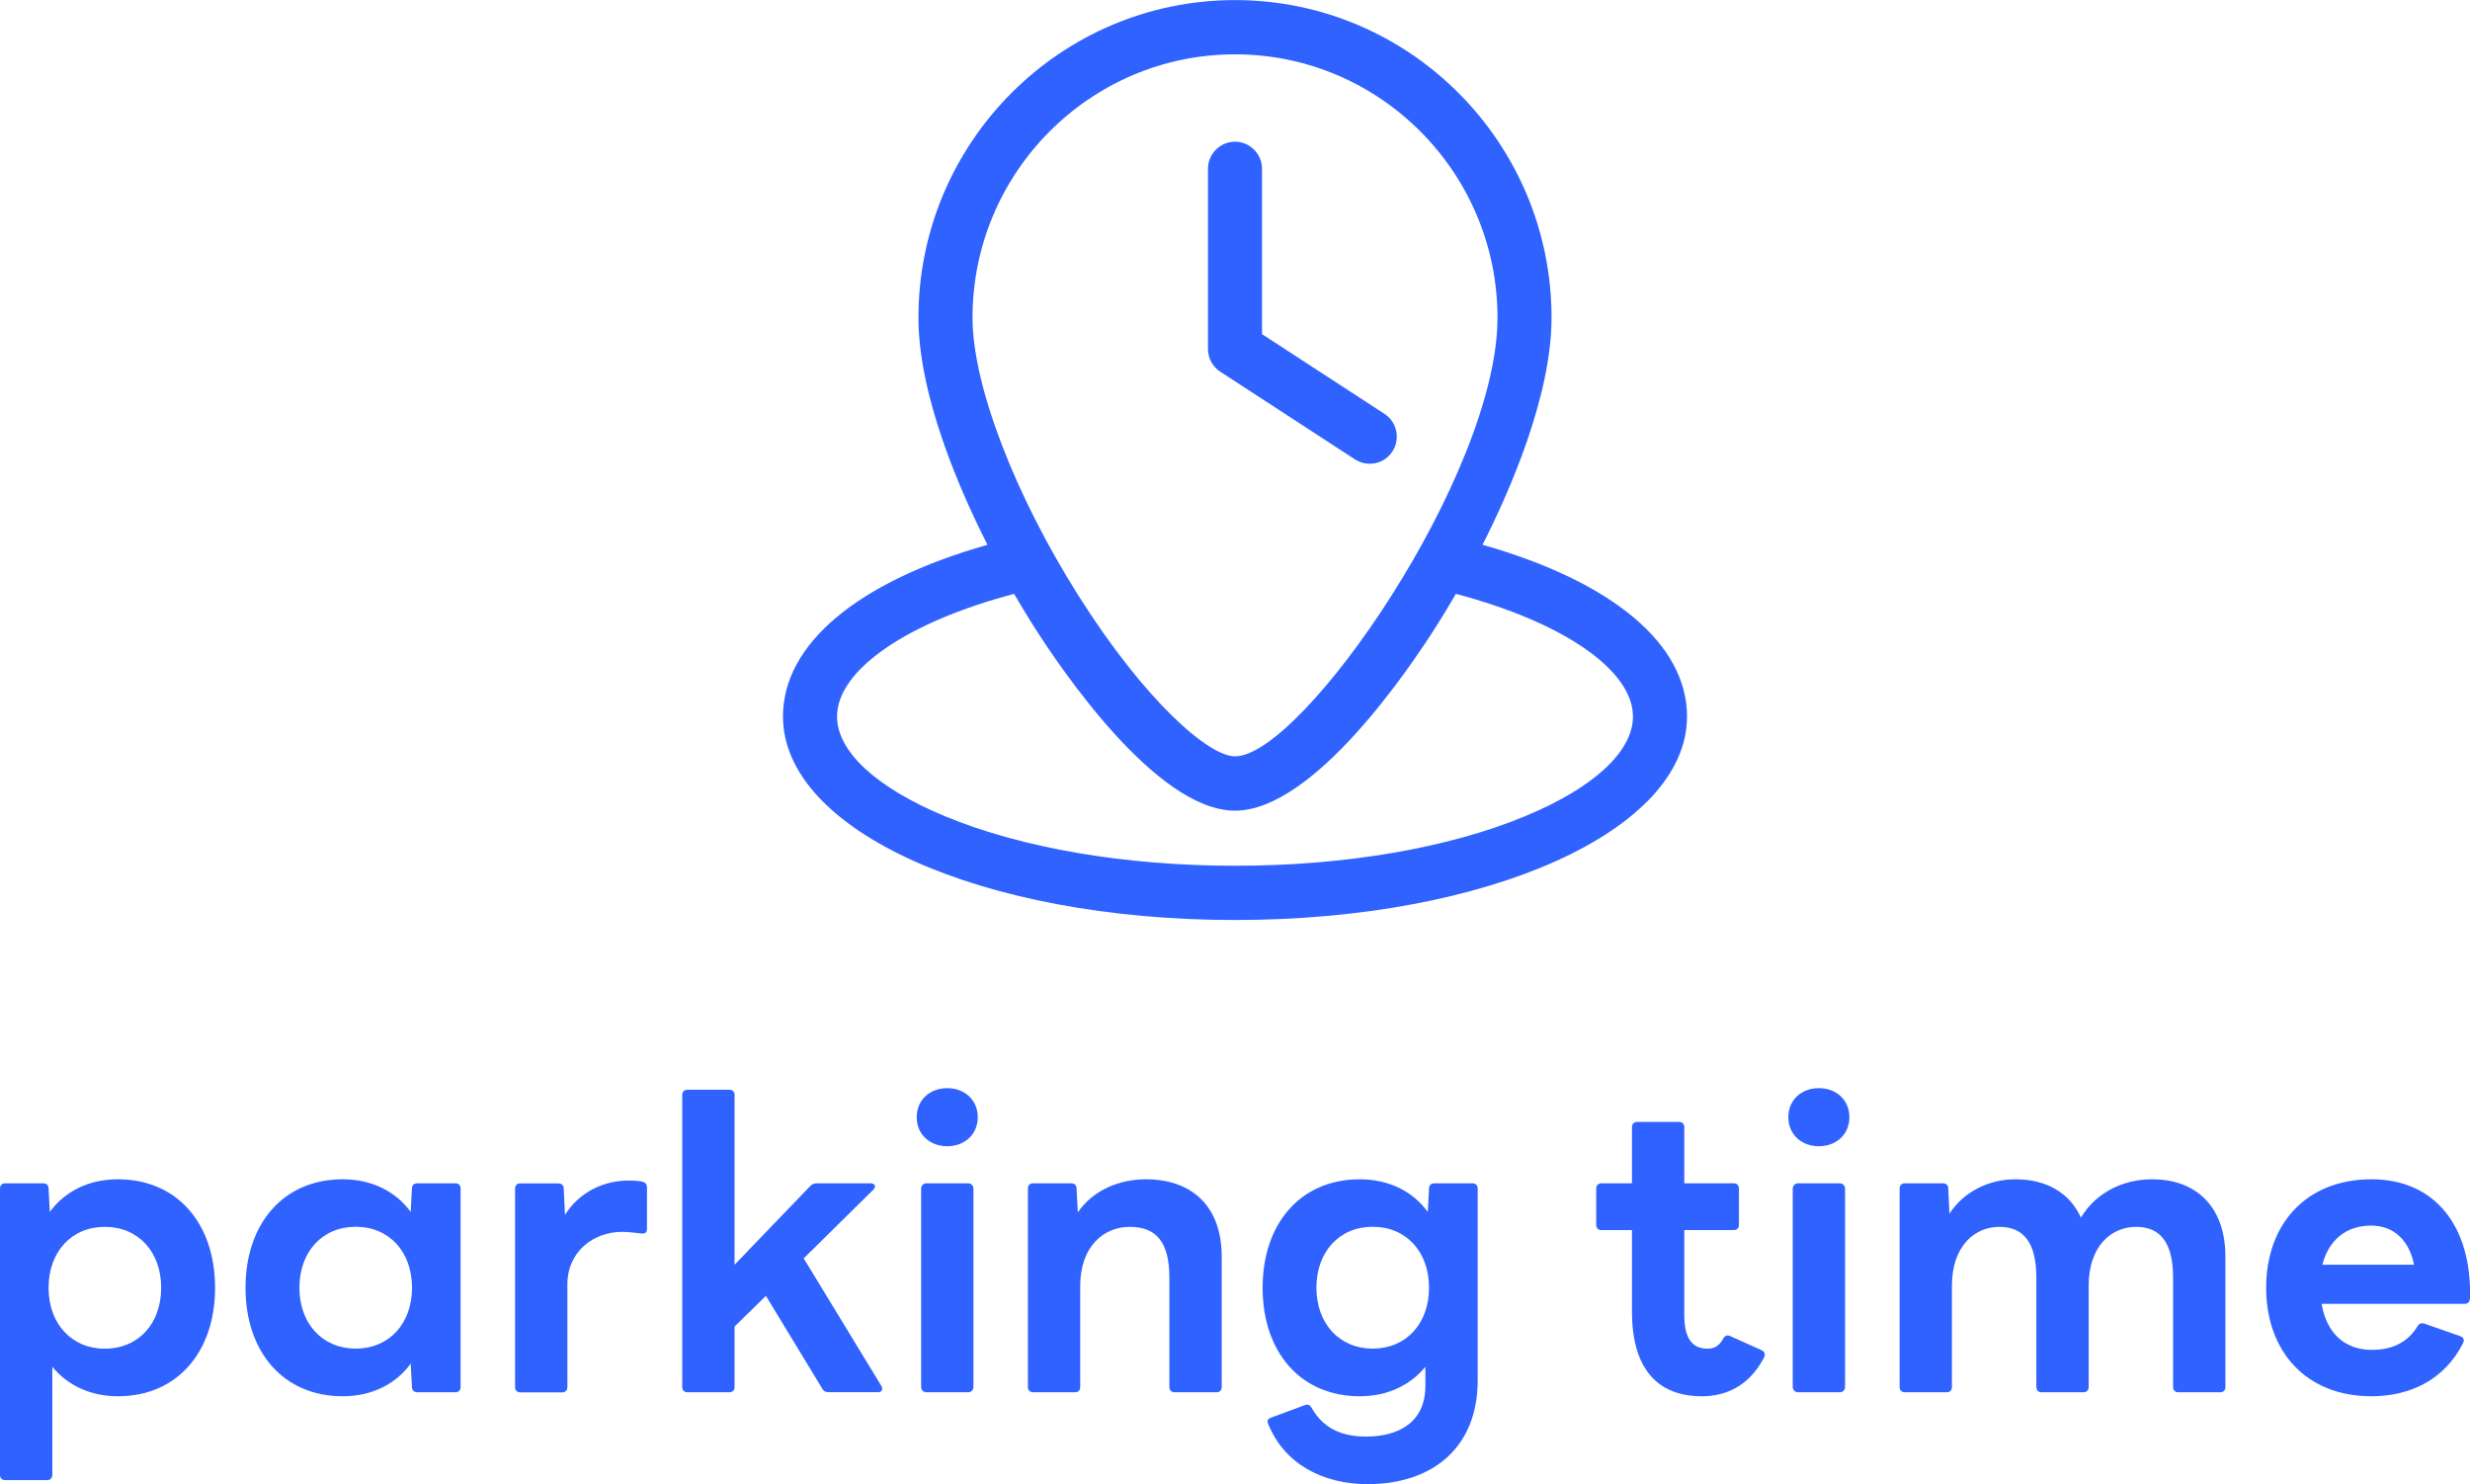 <svg width="233" height="140" viewBox="0 0 233 140" fill="none" xmlns="http://www.w3.org/2000/svg">
<g clip-path="url(#clip0_2_6)">
<path d="M115.111 35.063L127.821 43.337C128.237 43.604 128.716 43.746 129.21 43.746C130.081 43.746 130.881 43.313 131.352 42.581C131.721 42.006 131.846 41.321 131.705 40.652C131.564 39.983 131.171 39.408 130.599 39.038L119.05 31.52V15.925C119.05 14.516 117.904 13.367 116.5 13.367C115.096 13.367 113.95 14.516 113.95 15.925V32.914C113.95 33.788 114.382 34.583 115.111 35.063Z" fill="#3062FF"/>
<path d="M139.849 51.39C142.383 46.399 146.36 37.377 146.36 29.97C146.36 13.446 132.968 0.008 116.5 0.008C100.032 0.008 86.639 13.446 86.639 29.97C86.639 37.385 90.617 46.407 93.151 51.39C80.881 54.877 73.859 60.758 73.859 67.583C73.859 78.352 92.586 86.784 116.5 86.784C140.414 86.784 159.141 78.352 159.141 67.583C159.141 60.758 152.119 54.877 139.849 51.39ZM91.739 29.97C91.739 16.272 102.849 5.125 116.5 5.125C130.151 5.125 141.261 16.272 141.261 29.97C141.261 44.754 122.824 71.346 116.5 71.346C113.989 71.346 107.972 66.056 101.766 56.239C95.678 46.612 91.739 36.299 91.739 29.962V29.97ZM143.873 76.991C136.601 80.006 126.88 81.667 116.5 81.667C106.12 81.667 96.399 80.006 89.126 76.991C82.662 74.306 78.959 70.882 78.959 67.591C78.959 63.23 85.502 58.703 95.662 56.019C96.258 57.042 96.862 58.042 97.459 58.987C100.055 63.088 109.094 76.471 116.5 76.471C123.906 76.471 132.952 63.088 135.541 58.987C136.145 58.034 136.75 57.034 137.338 56.019C147.498 58.703 154.041 63.23 154.041 67.591C154.041 70.882 150.338 74.314 143.873 76.991Z" fill="#3062FF"/>
<path d="M11.109 111.243C8.379 111.243 6.104 112.384 4.7 114.321L4.582 112.117C4.582 111.778 4.354 111.621 4.048 111.621H0.494C0.188 111.621 0 111.809 0 112.117V139.126C0 139.433 0.188 139.622 0.494 139.622H4.441C4.747 139.622 4.935 139.433 4.935 139.126V128.932C6.379 130.679 8.536 131.711 11.117 131.711C16.727 131.711 20.289 127.522 20.289 121.477C20.289 115.431 16.727 111.243 11.117 111.243H11.109ZM9.893 127.223C6.747 127.223 4.582 124.862 4.582 121.477C4.582 118.092 6.739 115.73 9.893 115.73C13.047 115.73 15.205 118.092 15.205 121.477C15.205 124.862 13.047 127.223 9.893 127.223Z" fill="#3062FF"/>
<path d="M42.955 111.621H39.393C39.087 111.621 38.859 111.77 38.859 112.117L38.742 114.321C37.337 112.384 35.062 111.243 32.332 111.243C26.722 111.243 23.16 115.431 23.16 121.477C23.16 127.522 26.722 131.711 32.332 131.711C35.062 131.711 37.337 130.569 38.742 128.632L38.859 130.837C38.859 131.175 39.087 131.333 39.393 131.333H42.955C43.261 131.333 43.449 131.144 43.449 130.837V112.117C43.449 111.809 43.261 111.621 42.955 111.621ZM33.556 127.215C30.41 127.215 28.244 124.854 28.244 121.469C28.244 118.084 30.402 115.722 33.556 115.722C36.71 115.722 38.867 118.084 38.867 121.469C38.867 124.854 36.71 127.215 33.556 127.215Z" fill="#3062FF"/>
<path d="M60.615 111.471C60.239 111.392 59.854 111.361 59.289 111.361C56.936 111.361 54.629 112.463 53.295 114.596L53.178 112.124C53.178 111.786 52.95 111.628 52.644 111.628H49.082C48.776 111.628 48.588 111.817 48.588 112.124V130.845C48.588 131.152 48.776 131.341 49.082 131.341H53.029C53.335 131.341 53.523 131.152 53.523 130.845V121.146C53.523 118.029 56.026 116.202 58.678 116.202C59.439 116.202 60.004 116.32 60.498 116.352C60.835 116.391 61.031 116.273 61.031 115.935V112.014C61.031 111.747 60.914 111.558 60.615 111.479V111.471Z" fill="#3062FF"/>
<path d="M75.82 118.698L82.379 112.227C82.685 111.92 82.528 111.621 82.113 111.621H77.029C76.801 111.621 76.613 111.699 76.424 111.888L69.293 119.304V103.292C69.293 102.985 69.105 102.796 68.799 102.796H64.852C64.546 102.796 64.358 102.985 64.358 103.292V130.837C64.358 131.144 64.546 131.333 64.852 131.333H68.799C69.105 131.333 69.293 131.144 69.293 130.837V125.129L72.251 122.24L77.562 130.986C77.68 131.215 77.868 131.325 78.127 131.325H82.826C83.203 131.325 83.321 131.057 83.132 130.719L75.812 118.698H75.82Z" fill="#3062FF"/>
<path d="M89.354 102.646C87.722 102.646 86.475 103.748 86.475 105.386C86.475 107.023 87.73 108.125 89.354 108.125C90.978 108.125 92.233 107.023 92.233 105.386C92.233 103.748 90.986 102.646 89.354 102.646Z" fill="#3062FF"/>
<path d="M87.385 111.621H91.331C91.606 111.621 91.825 111.841 91.825 112.117V130.837C91.825 131.112 91.606 131.333 91.331 131.333H87.385C87.11 131.333 86.891 131.112 86.891 130.837V112.117C86.891 111.841 87.11 111.621 87.385 111.621Z" fill="#3062FF"/>
<path d="M108.082 111.243C105.579 111.243 103.115 112.266 101.672 114.36L101.554 112.117C101.554 111.778 101.327 111.621 101.021 111.621H97.459C97.153 111.621 96.964 111.809 96.964 112.117V130.837C96.964 131.144 97.153 131.333 97.459 131.333H101.405C101.711 131.333 101.899 131.144 101.899 130.837V121.288C101.899 117.525 104.174 115.73 106.56 115.73C109.141 115.73 110.31 117.249 110.31 120.524V130.837C110.31 131.144 110.498 131.333 110.804 131.333H114.75C115.056 131.333 115.245 131.144 115.245 130.837V118.509C115.245 113.982 112.632 111.243 108.082 111.243Z" fill="#3062FF"/>
<path d="M138.899 111.621H135.337C135.031 111.621 134.804 111.77 134.804 112.117L134.686 114.321C133.282 112.384 131.007 111.243 128.276 111.243C122.667 111.243 119.105 115.431 119.105 121.477C119.105 127.522 122.667 131.711 128.276 131.711C130.858 131.711 133.015 130.687 134.459 128.932V130.719C134.459 134.222 131.877 135.513 128.849 135.513C126.197 135.513 124.675 134.45 123.734 132.813C123.585 132.545 123.357 132.435 123.09 132.545L119.905 133.726C119.599 133.836 119.489 134.033 119.638 134.332C121.152 138.095 124.793 140 129.006 140C135.188 140 139.394 136.497 139.394 130.223V112.117C139.394 111.809 139.205 111.621 138.899 111.621ZM129.492 127.215C126.346 127.215 124.181 124.854 124.181 121.469C124.181 118.084 126.338 115.722 129.492 115.722C132.646 115.722 134.804 118.084 134.804 121.469C134.804 124.854 132.646 127.215 129.492 127.215Z" fill="#3062FF"/>
<path d="M166.194 127.373L163.237 126.043C162.931 125.893 162.703 126.003 162.554 126.271C162.177 126.956 161.722 127.223 161.079 127.223C159.565 127.223 158.882 126.161 158.882 124.027V116.037H163.542C163.848 116.037 164.037 115.848 164.037 115.541V112.117C164.037 111.81 163.848 111.621 163.542 111.621H158.882V106.33C158.882 106.023 158.694 105.834 158.388 105.834H154.442C154.136 105.834 153.947 106.023 153.947 106.33V111.621H151.068C150.762 111.621 150.574 111.81 150.574 112.117V115.541C150.574 115.848 150.762 116.037 151.068 116.037H153.947V123.72C153.947 129.05 156.301 131.711 160.545 131.711C162.781 131.711 164.947 130.758 166.343 128.176C166.571 127.798 166.492 127.53 166.194 127.381V127.373Z" fill="#3062FF"/>
<path d="M169.607 111.621H173.554C173.828 111.621 174.048 111.841 174.048 112.117V130.837C174.048 131.112 173.828 131.333 173.554 131.333H169.607C169.333 131.333 169.113 131.112 169.113 130.837V112.117C169.113 111.841 169.333 111.621 169.607 111.621Z" fill="#3062FF"/>
<path d="M171.576 102.646C169.945 102.646 168.697 103.748 168.697 105.386C168.697 107.023 169.945 108.125 171.576 108.125C173.208 108.125 174.456 107.023 174.456 105.386C174.456 103.748 173.208 102.646 171.576 102.646Z" fill="#3062FF"/>
<path d="M203.006 111.243C200.315 111.243 197.734 112.463 196.298 114.856C195.239 112.534 193.074 111.243 190.116 111.243C187.691 111.243 185.298 112.345 183.894 114.478L183.784 112.117C183.784 111.778 183.557 111.621 183.251 111.621H179.689C179.383 111.621 179.195 111.809 179.195 112.117V130.837C179.195 131.144 179.383 131.333 179.689 131.333H183.635C183.941 131.333 184.129 131.144 184.129 130.837V121.288C184.129 117.525 186.287 115.73 188.601 115.73C190.916 115.73 192.093 117.249 192.093 120.524V130.837C192.093 131.144 192.281 131.333 192.587 131.333H196.533C196.839 131.333 197.028 131.144 197.028 130.837V121.288C197.028 117.525 199.185 115.73 201.5 115.73C203.814 115.73 204.991 117.249 204.991 120.524V130.837C204.991 131.144 205.179 131.333 205.485 131.333H209.432C209.738 131.333 209.926 131.144 209.926 130.837V118.509C209.926 113.982 207.313 111.243 203.022 111.243H203.006Z" fill="#3062FF"/>
<path d="M223.703 111.243C217.521 111.243 213.77 115.502 213.77 121.477C213.77 127.452 217.521 131.711 223.703 131.711C227.343 131.711 230.607 130.152 232.349 126.688C232.498 126.381 232.388 126.153 232.082 126.043L228.708 124.862C228.442 124.783 228.214 124.822 228.065 125.09C227.155 126.57 225.751 127.334 223.742 127.334C221.13 127.334 219.458 125.696 219.003 122.996H232.466C232.772 122.996 232.961 122.846 233 122.5C233.188 115.73 229.736 111.243 223.711 111.243H223.703ZM219.074 119.304C219.678 116.942 221.349 115.612 223.664 115.612C225.79 115.612 227.265 116.982 227.72 119.304H219.074Z" fill="#3062FF"/>
</g>
<defs>
<clipPath id="clip0_2_6">
<rect width="233" height="140" fill="white"/>
</clipPath>
</defs>
</svg>
